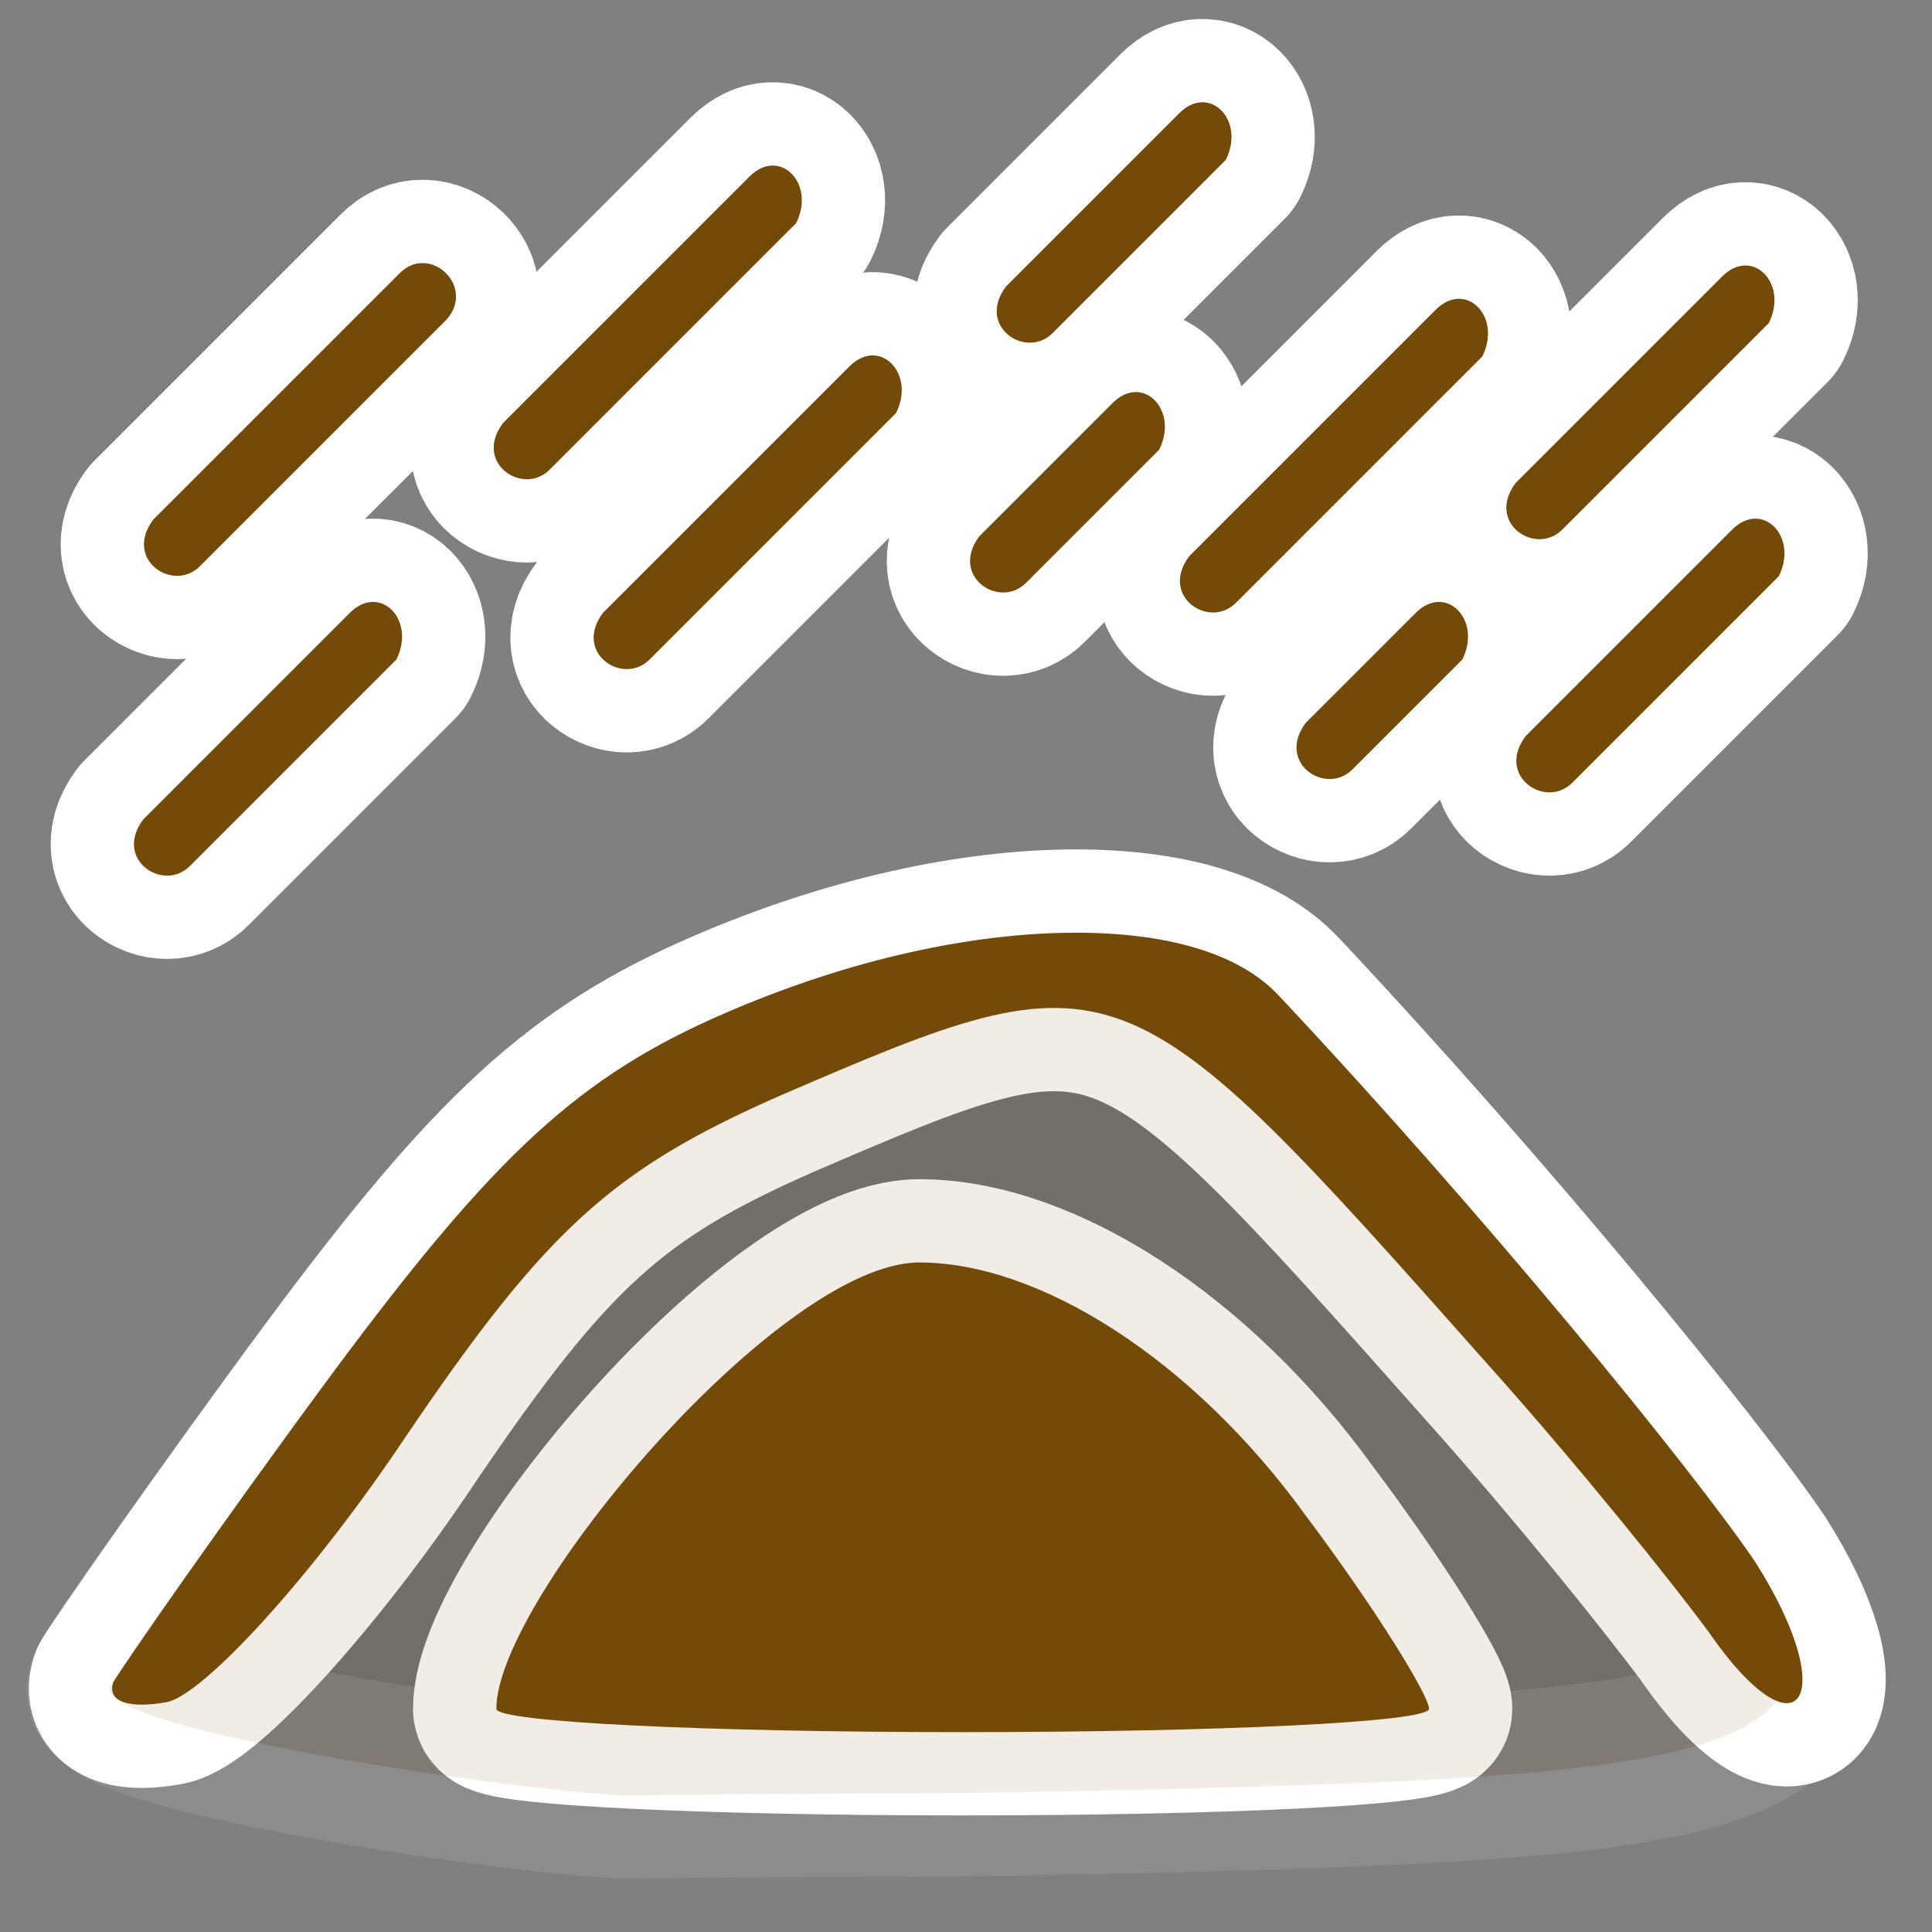 ﻿<?xml version="1.0" encoding="UTF-8" standalone="no"?>
<svg xmlns="http://www.w3.org/2000/svg" xmlns:xlink="http://www.w3.org/1999/xlink" version="1.0" width="580" height="580">
  <rect width="100%" height="100%" fill="#808080" stroke="none"/>
  <defs>
    <g id="icon">
      <path opacity="0.1" d="m 219,305 c 70,-30 141,-32 167,-4 60,66 124,142 142,171 34,55 -22,61 -173,65 -80,2 -84,1 -168,2 -39,-2 -155,-20 -154,-32 2,-6 32,-47 66,-93 C 149,348 174,325 219,305 Z" />
      <path d="m 100,412 c -34,46 -63,88 -66,93 -2,6 5,8 16,6 11,-2 44,-38 72,-80 42,-62 62,-80 112,-102 102,-44 103,-43 213,81 26,29 55,65 66,80 27,39 40,20 14,-21 -19,-28 -81,-104 -143,-170 -12,-13 -34,-19 -61,-19 -31,0 -68,8 -105,24 C 174,323 149,346 100,412 Z" />
      <path d="m 289,520 c 77,0 140,-3 140,-7 0,-4 -16,-30 -37,-58 C 358,408 312,379 276,379 c -42,0 -127,101 -127,134 0,4 63,7 140,7 z" />
      <path d="m 354,34 -52,52 c -9,12 6,22 14,14 l 52,-52 c 6,-12 -5,-23 -14,-14 z m -129,19 -74,74 c -9,12 6,22 14,14 l 74,-74 c 6,-12 -5,-23 -14,-14 z m -105,29 -74,74 c -9,12 6,22 14,14 l 74,-74 c 9,-10 -5,-23 -14,-14 z m 397,1 -62,62 c -9,12 6,22 14,14 l 62,-62 c 6,-12 -5,-23 -14,-14 z m -86,10 -74,74 c -9,12 6,22 14,14 l 74,-74 c 6,-12 -5,-23 -14,-14 z m -176,17 -74,74 c -9,12 6,22 14,14 l 74,-74 c 6,-12 -5,-23 -14,-14 z m 79,11 -40,40 c -9,12 6,22 14,14 l 40,-40 c 6,-12 -5,-23 -14,-14 z m 186,38 -62,62 c -9,12 6,22 14,14 l 62,-62 c 6,-12 -5,-23 -14,-14 z m -415,25 -62,62 c -9,12 6,22 14,14 l 62,-62 c 6,-12 -5,-23 -14,-14 z m 320,0 -33,33 c -9,12 6,22 14,14 l 33,-33 c 6,-12 -5,-23 -14,-14 z" />
    </g>
  </defs>
  <use xlink:href="#icon" style="stroke:#ffffff;stroke-width:50;stroke-linejoin:round" />
  <use xlink:href="#icon" style="fill:#734a08" />
</svg>